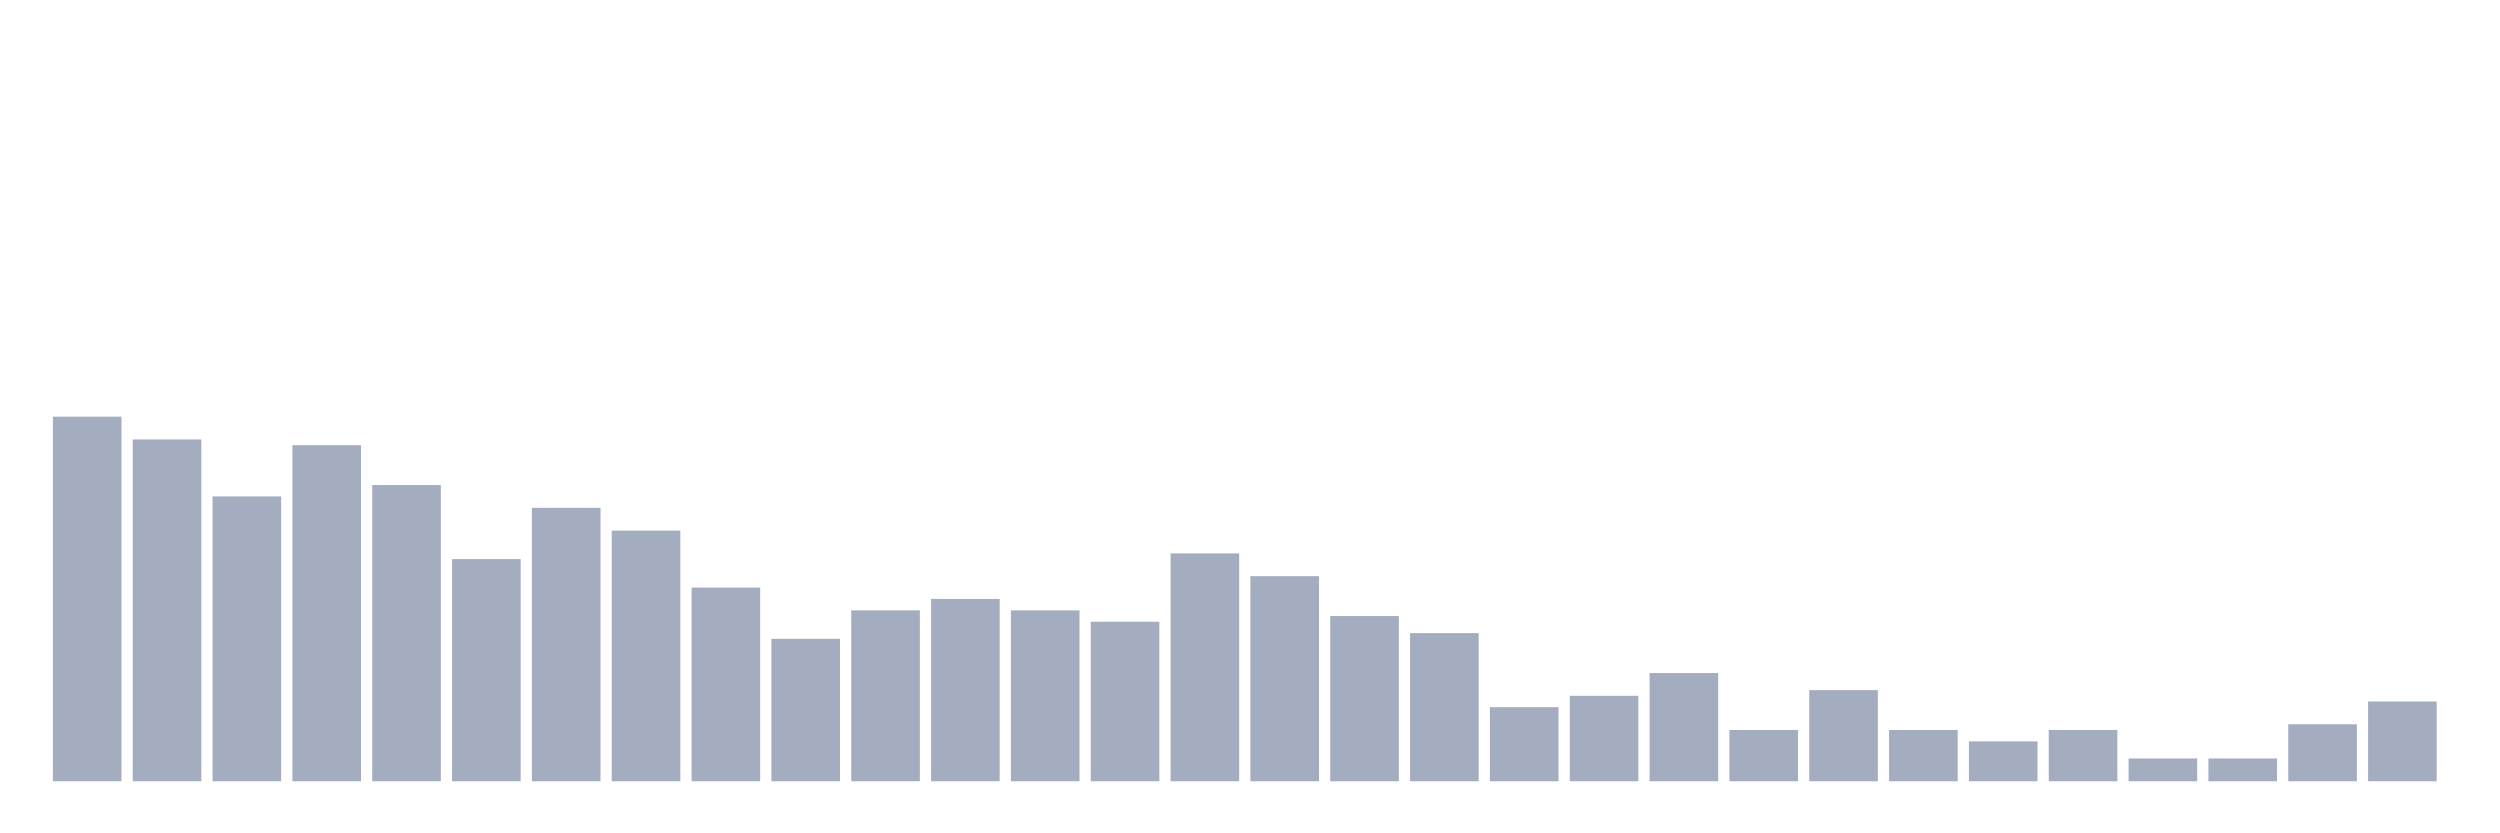 <svg xmlns="http://www.w3.org/2000/svg" viewBox="0 0 480 160"><g transform="translate(10,10)"><rect class="bar" x="0.153" width="13.175" y="70" height="70" fill="rgb(164,173,192)"></rect><rect class="bar" x="15.482" width="13.175" y="74.375" height="65.625" fill="rgb(164,173,192)"></rect><rect class="bar" x="30.81" width="13.175" y="85.312" height="54.688" fill="rgb(164,173,192)"></rect><rect class="bar" x="46.138" width="13.175" y="75.469" height="64.531" fill="rgb(164,173,192)"></rect><rect class="bar" x="61.466" width="13.175" y="83.125" height="56.875" fill="rgb(164,173,192)"></rect><rect class="bar" x="76.794" width="13.175" y="97.344" height="42.656" fill="rgb(164,173,192)"></rect><rect class="bar" x="92.123" width="13.175" y="87.5" height="52.5" fill="rgb(164,173,192)"></rect><rect class="bar" x="107.451" width="13.175" y="91.875" height="48.125" fill="rgb(164,173,192)"></rect><rect class="bar" x="122.779" width="13.175" y="102.812" height="37.188" fill="rgb(164,173,192)"></rect><rect class="bar" x="138.107" width="13.175" y="112.656" height="27.344" fill="rgb(164,173,192)"></rect><rect class="bar" x="153.436" width="13.175" y="107.188" height="32.812" fill="rgb(164,173,192)"></rect><rect class="bar" x="168.764" width="13.175" y="105" height="35" fill="rgb(164,173,192)"></rect><rect class="bar" x="184.092" width="13.175" y="107.188" height="32.812" fill="rgb(164,173,192)"></rect><rect class="bar" x="199.42" width="13.175" y="109.375" height="30.625" fill="rgb(164,173,192)"></rect><rect class="bar" x="214.748" width="13.175" y="96.25" height="43.75" fill="rgb(164,173,192)"></rect><rect class="bar" x="230.077" width="13.175" y="100.625" height="39.375" fill="rgb(164,173,192)"></rect><rect class="bar" x="245.405" width="13.175" y="108.281" height="31.719" fill="rgb(164,173,192)"></rect><rect class="bar" x="260.733" width="13.175" y="111.562" height="28.438" fill="rgb(164,173,192)"></rect><rect class="bar" x="276.061" width="13.175" y="125.781" height="14.219" fill="rgb(164,173,192)"></rect><rect class="bar" x="291.39" width="13.175" y="123.594" height="16.406" fill="rgb(164,173,192)"></rect><rect class="bar" x="306.718" width="13.175" y="119.219" height="20.781" fill="rgb(164,173,192)"></rect><rect class="bar" x="322.046" width="13.175" y="130.156" height="9.844" fill="rgb(164,173,192)"></rect><rect class="bar" x="337.374" width="13.175" y="122.5" height="17.5" fill="rgb(164,173,192)"></rect><rect class="bar" x="352.702" width="13.175" y="130.156" height="9.844" fill="rgb(164,173,192)"></rect><rect class="bar" x="368.031" width="13.175" y="132.344" height="7.656" fill="rgb(164,173,192)"></rect><rect class="bar" x="383.359" width="13.175" y="130.156" height="9.844" fill="rgb(164,173,192)"></rect><rect class="bar" x="398.687" width="13.175" y="135.625" height="4.375" fill="rgb(164,173,192)"></rect><rect class="bar" x="414.015" width="13.175" y="135.625" height="4.375" fill="rgb(164,173,192)"></rect><rect class="bar" x="429.344" width="13.175" y="129.062" height="10.938" fill="rgb(164,173,192)"></rect><rect class="bar" x="444.672" width="13.175" y="124.688" height="15.312" fill="rgb(164,173,192)"></rect></g></svg>